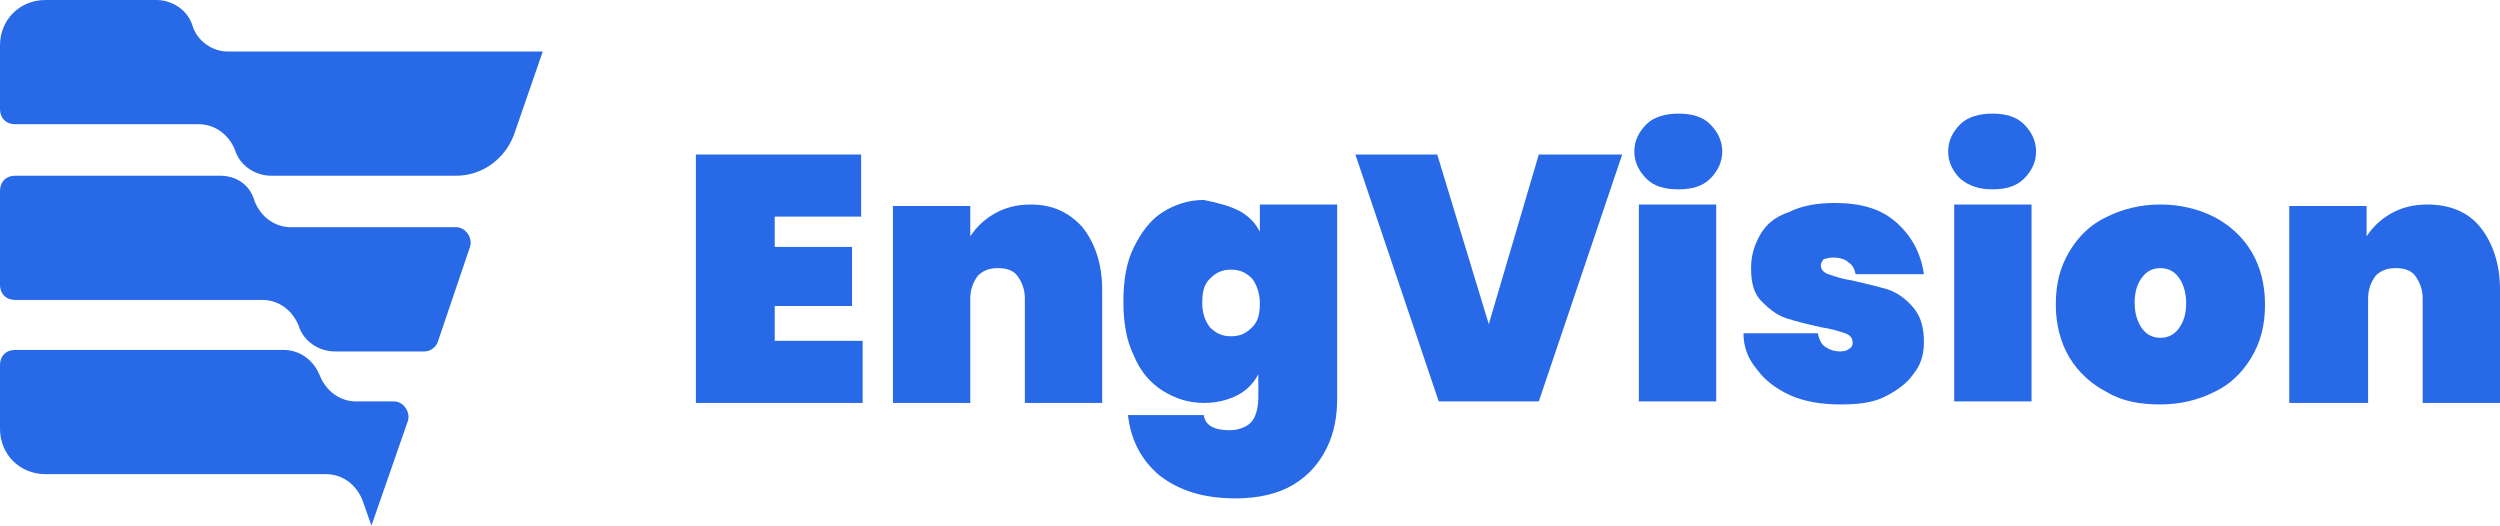 <svg
  width="195"
  height="41"
  viewBox="0 0 195 41"
  fill="none"
  xmlns="http://www.w3.org/2000/svg"
>
  <g clip-path="url(#clip0_2717_4053)">
    <path
      d="M17.147 13.706H1.183C0.473 13.706 0 14.179 0 14.888V22.213C0 22.922 0.473 23.395 1.183 23.395H20.458C21.759 23.395 22.823 24.222 23.296 25.404C23.651 26.585 24.833 27.412 26.134 27.412H33.111C33.584 27.412 34.057 27.058 34.175 26.585L36.659 19.259C36.895 18.55 36.304 17.723 35.594 17.723H22.705C21.404 17.723 20.34 16.896 19.867 15.715C19.512 14.415 18.448 13.706 17.147 13.706Z"
      fill="#2769e7"
    />
    <path
      d="M22.113 27.294H1.183C0.473 27.294 0 27.767 0 28.476V33.438C0 35.447 1.537 36.983 3.548 36.983H25.424C26.725 36.983 27.79 37.81 28.263 38.991L28.972 41L31.81 32.847C32.047 32.138 31.455 31.311 30.746 31.311H27.79C26.489 31.311 25.424 30.484 24.951 29.303C24.479 28.121 23.414 27.294 22.113 27.294Z"
      fill="#2769e7"
    />
    <path
      d="M15.018 2.009C14.663 0.827 13.481 0 12.18 0H3.548C1.537 0 0 1.536 0 3.545V8.507C0 9.216 0.473 9.689 1.183 9.689H15.491C16.792 9.689 17.856 10.516 18.329 11.697C18.684 12.879 19.867 13.706 21.167 13.706H35.594C37.605 13.706 39.378 12.406 40.088 10.516L42.335 4.017H17.738C16.555 4.017 15.373 3.19 15.018 2.009Z"
      fill="#2769e7"
    />
    <path
      d="M60.428 16.896V19.259H66.458V23.867H60.428V26.585H67.286V31.429H54.278V12.052H67.168V16.896H60.428Z"
      fill="#2769e7"
    />
    <path
      d="M84.433 17.723C85.379 18.905 85.97 20.559 85.97 22.568V31.429H79.939V23.277C79.939 22.568 79.703 21.977 79.348 21.504C78.993 21.032 78.402 20.913 77.811 20.913C77.101 20.913 76.628 21.15 76.274 21.504C75.919 21.977 75.682 22.568 75.682 23.277V31.429H69.651V16.069H75.682V18.432C76.155 17.723 76.747 17.133 77.574 16.66C78.402 16.187 79.348 15.951 80.412 15.951C82.068 15.951 83.369 16.542 84.433 17.723Z"
      fill="#2769e7"
    />
    <path
      d="M96.613 16.424C97.323 16.778 97.914 17.369 98.269 18.078V15.951H104.299V31.075C104.299 32.493 104.063 33.792 103.472 34.974C102.88 36.156 102.053 37.101 100.87 37.81C99.688 38.519 98.15 38.873 96.376 38.873C93.893 38.873 92.001 38.282 90.464 37.101C89.045 35.919 88.217 34.383 87.981 32.374H93.893C94.011 33.202 94.721 33.556 95.903 33.556C96.613 33.556 97.204 33.32 97.559 32.965C97.914 32.611 98.15 31.902 98.15 30.957V29.184C97.796 29.893 97.204 30.484 96.495 30.838C95.785 31.193 94.957 31.429 93.893 31.429C92.711 31.429 91.646 31.075 90.7 30.484C89.754 29.893 88.927 28.948 88.454 27.767C87.862 26.585 87.626 25.167 87.626 23.513C87.626 21.859 87.862 20.441 88.454 19.259C89.045 18.078 89.754 17.133 90.7 16.542C91.646 15.951 92.711 15.596 93.893 15.596C95.076 15.833 95.903 16.069 96.613 16.424ZM97.677 21.741C97.204 21.268 96.731 21.032 96.022 21.032C95.312 21.032 94.839 21.268 94.366 21.741C93.893 22.213 93.775 22.804 93.775 23.631C93.775 24.458 94.011 25.049 94.366 25.521C94.839 25.994 95.312 26.23 96.022 26.23C96.731 26.23 97.204 25.994 97.677 25.521C98.15 25.049 98.269 24.458 98.269 23.631C98.269 22.922 98.032 22.213 97.677 21.741Z"
      fill="#2769e7"
    />
    <path
      d="M126.531 12.052L120.027 31.311H112.222L105.719 12.052H112.104L116.125 25.285L120.027 12.052H126.531Z"
      fill="#2769e7"
    />
    <path
      d="M128.423 13.942C127.832 13.351 127.477 12.643 127.477 11.816C127.477 10.988 127.832 10.279 128.423 9.689C129.015 9.098 129.961 8.862 130.907 8.862C131.971 8.862 132.799 9.098 133.39 9.689C133.981 10.279 134.336 10.988 134.336 11.816C134.336 12.643 133.981 13.351 133.39 13.942C132.799 14.533 131.971 14.769 130.907 14.769C129.842 14.769 129.015 14.533 128.423 13.942ZM133.863 15.951V31.311H127.832V15.951H133.863Z"
      fill="#2769e7"
    />
    <path
      d="M139.657 30.838C138.593 30.366 137.647 29.657 137.056 28.83C136.346 28.003 135.991 27.058 135.991 25.994H141.786C141.904 26.467 142.022 26.821 142.377 27.058C142.732 27.294 143.087 27.412 143.56 27.412C143.914 27.412 144.151 27.294 144.269 27.176C144.506 27.058 144.506 26.821 144.506 26.703C144.506 26.349 144.269 26.112 143.914 25.994C143.56 25.876 142.85 25.64 142.022 25.521C140.958 25.285 140.012 25.049 139.303 24.813C138.593 24.576 138.002 24.104 137.41 23.513C136.819 22.922 136.583 22.095 136.583 20.913C136.583 19.968 136.819 19.141 137.292 18.314C137.765 17.487 138.475 16.896 139.539 16.542C140.485 16.069 141.668 15.833 143.087 15.833C145.215 15.833 146.753 16.305 147.935 17.369C149.118 18.432 149.827 19.732 150.064 21.386H144.742C144.624 20.913 144.506 20.677 144.151 20.441C143.914 20.204 143.441 20.086 142.968 20.086C142.614 20.086 142.377 20.204 142.259 20.204C142.141 20.323 142.022 20.559 142.022 20.677C142.022 21.032 142.259 21.268 142.614 21.386C142.968 21.504 143.56 21.741 144.387 21.859C145.452 22.095 146.398 22.331 147.226 22.568C147.935 22.804 148.645 23.277 149.236 23.985C149.827 24.694 150.064 25.521 150.064 26.703C150.064 27.648 149.827 28.475 149.236 29.184C148.763 29.893 147.935 30.484 146.989 30.957C146.043 31.429 144.86 31.547 143.56 31.547C142.022 31.547 140.722 31.311 139.657 30.838Z"
      fill="#2769e7"
    />
    <path
      d="M152.902 13.942C152.311 13.351 151.956 12.643 151.956 11.816C151.956 10.988 152.311 10.279 152.902 9.689C153.493 9.098 154.439 8.862 155.385 8.862C156.449 8.862 157.277 9.098 157.868 9.689C158.46 10.279 158.815 10.988 158.815 11.816C158.815 12.643 158.46 13.351 157.868 13.942C157.277 14.533 156.449 14.769 155.385 14.769C154.439 14.769 153.611 14.533 152.902 13.942ZM158.46 15.951V31.311H152.429V15.951H158.46Z"
      fill="#2769e7"
    />
    <path
      d="M164.372 30.602C163.19 30.011 162.126 29.066 161.416 27.885C160.707 26.703 160.352 25.285 160.352 23.749C160.352 22.095 160.707 20.795 161.416 19.614C162.126 18.432 163.072 17.487 164.372 16.896C165.555 16.305 166.974 15.951 168.511 15.951C170.049 15.951 171.468 16.305 172.65 16.896C173.833 17.487 174.897 18.432 175.607 19.614C176.316 20.795 176.671 22.213 176.671 23.749C176.671 25.403 176.316 26.703 175.607 27.885C174.897 29.066 173.951 30.011 172.65 30.602C171.468 31.193 170.049 31.547 168.511 31.547C166.974 31.547 165.555 31.311 164.372 30.602ZM169.93 25.64C170.285 25.167 170.522 24.576 170.522 23.631C170.522 22.804 170.285 22.095 169.93 21.622C169.576 21.15 169.103 20.913 168.511 20.913C167.92 20.913 167.447 21.15 167.092 21.622C166.737 22.095 166.501 22.686 166.501 23.631C166.501 24.458 166.737 25.167 167.092 25.64C167.447 26.112 167.92 26.349 168.511 26.349C169.103 26.349 169.576 26.112 169.93 25.64Z"
      fill="#2769e7"
    />
    <path
      d="M193.463 17.723C194.409 18.905 195 20.559 195 22.568V31.429H188.969V23.277C188.969 22.568 188.733 21.977 188.378 21.504C188.023 21.032 187.432 20.913 186.84 20.913C186.131 20.913 185.658 21.15 185.303 21.504C184.948 21.977 184.712 22.568 184.712 23.277V31.429H178.563V16.069H184.594V18.432C185.067 17.723 185.658 17.133 186.486 16.66C187.313 16.187 188.26 15.951 189.324 15.951C191.098 15.951 192.517 16.542 193.463 17.723Z"
      fill="#2769e7"
    />
  </g>
  <defs>
    <clipPath id="clip0_2717_4053">
      <rect width="195" height="41" fill="#2769e7" />
    </clipPath>
  </defs>
</svg>

